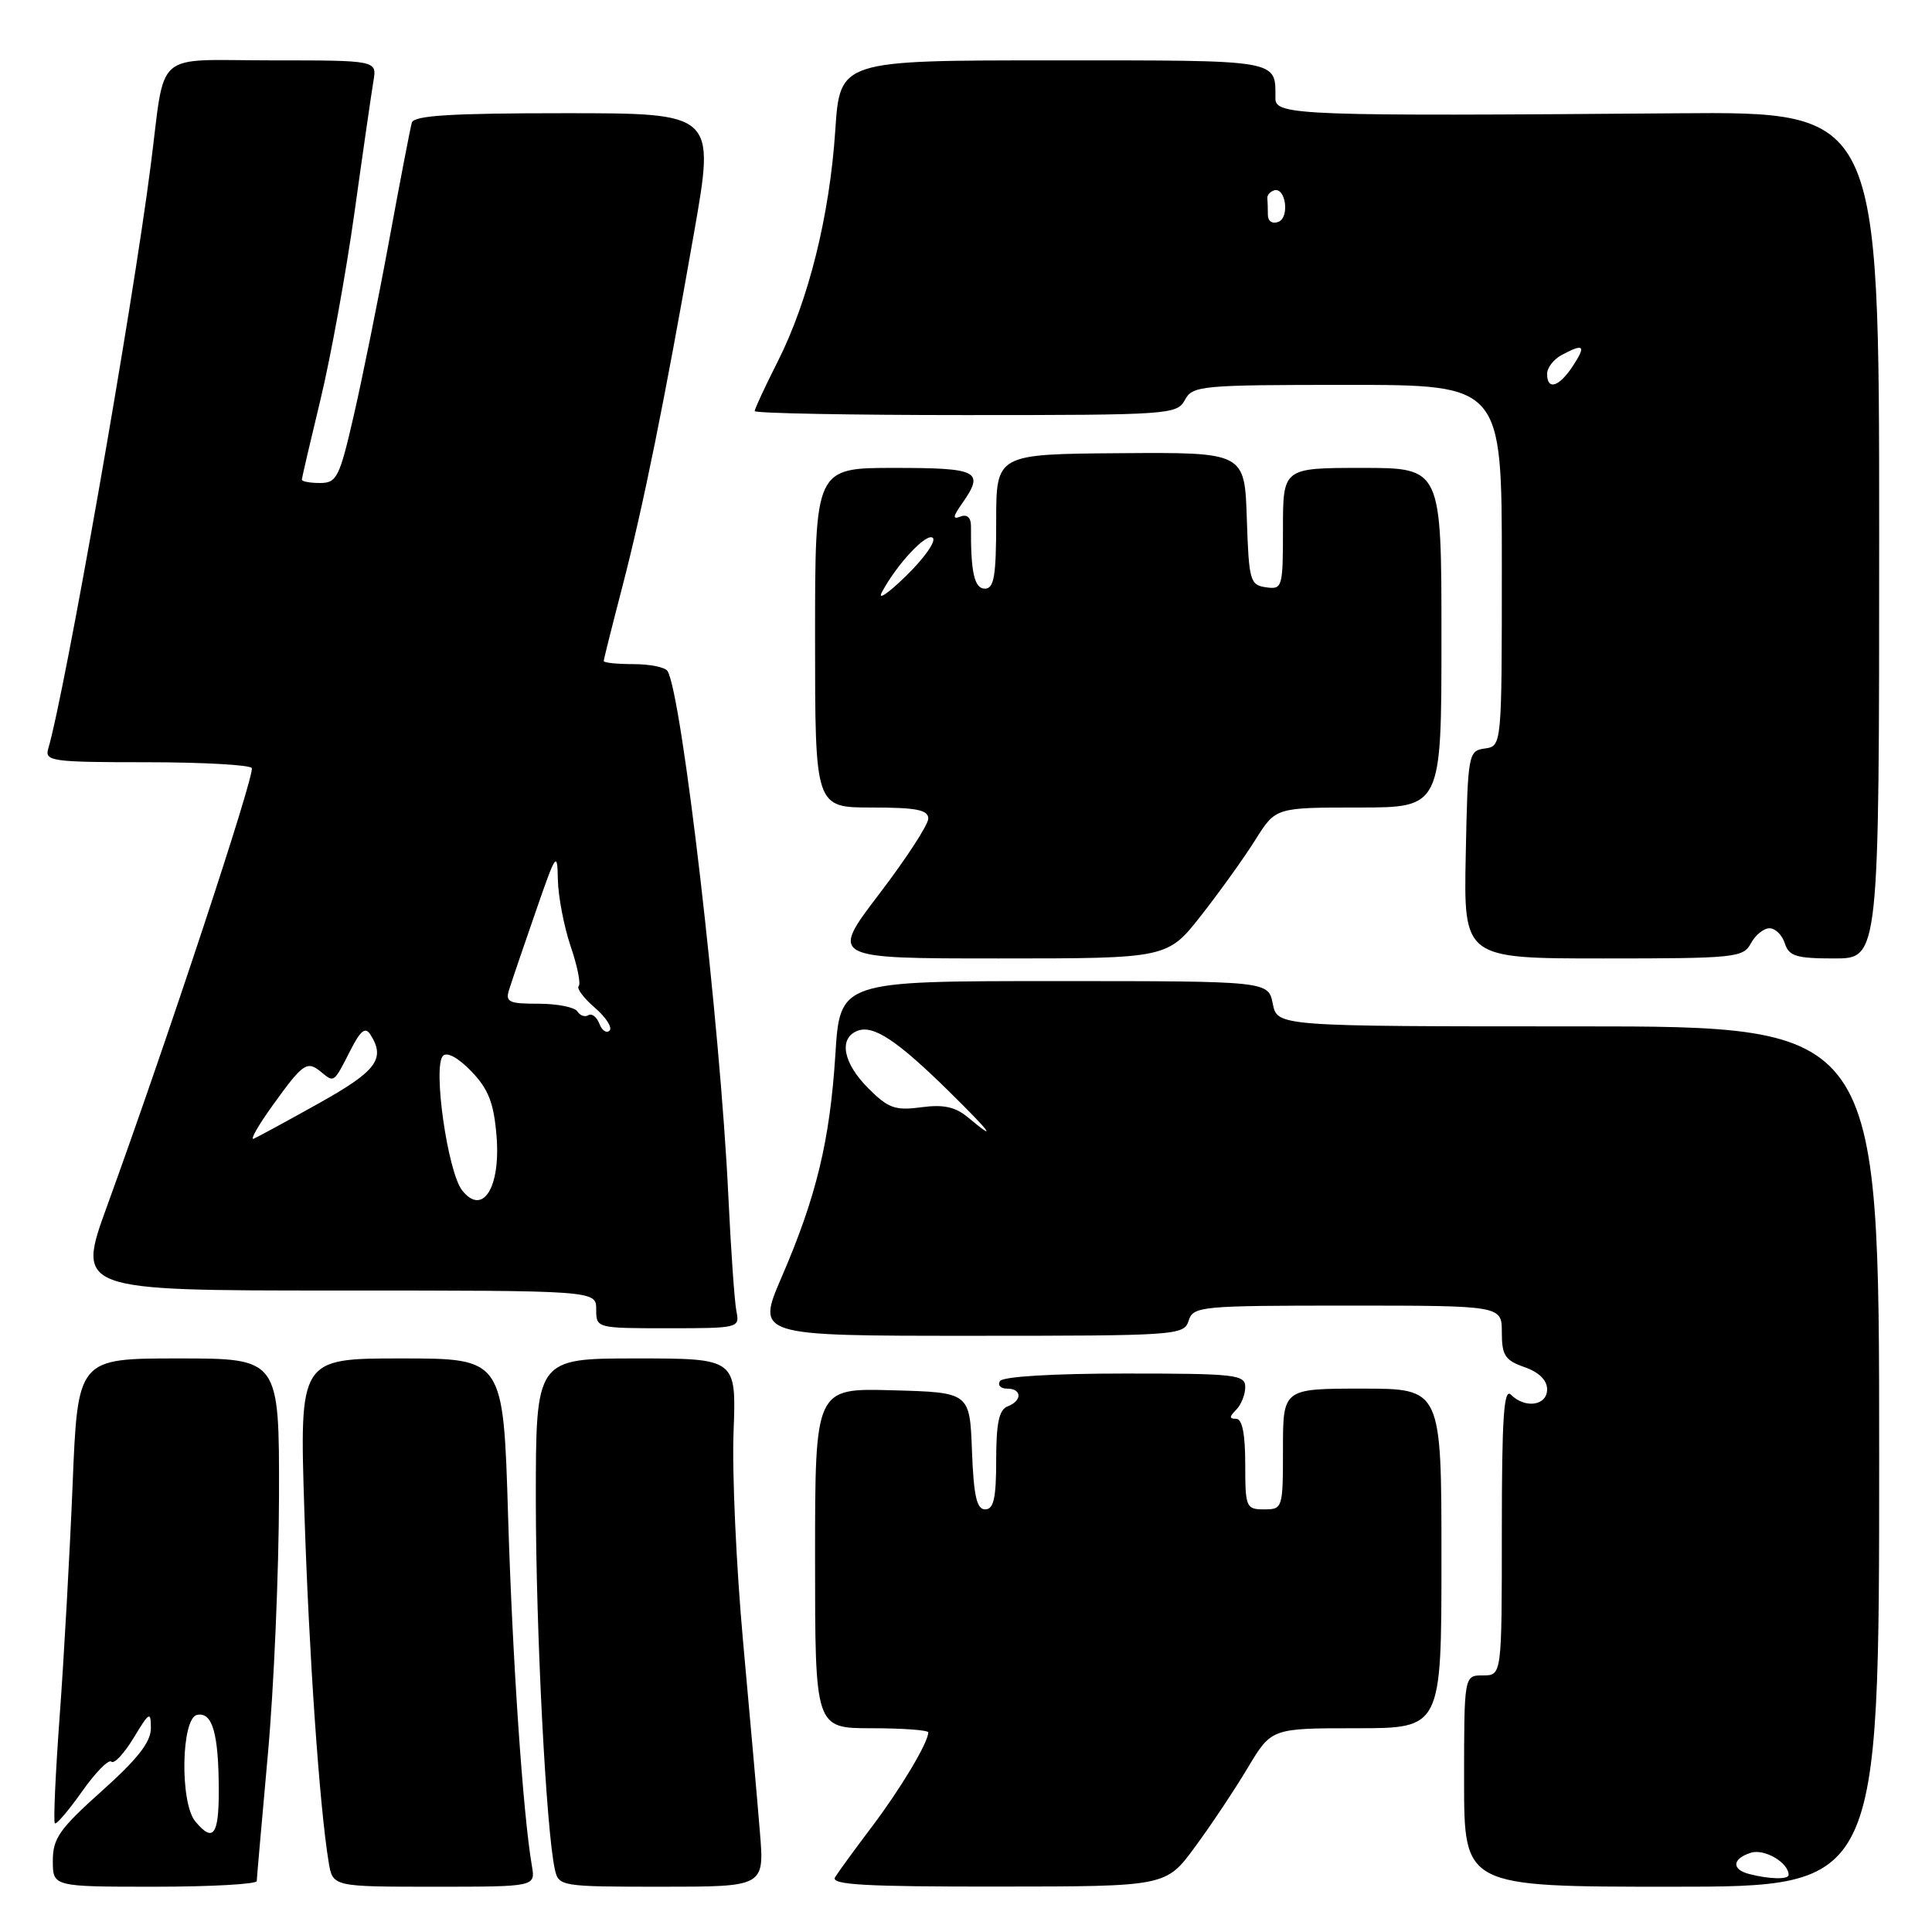<?xml version="1.0" encoding="UTF-8" standalone="no"?>
<!DOCTYPE svg PUBLIC "-//W3C//DTD SVG 1.1//EN" "http://www.w3.org/Graphics/SVG/1.1/DTD/svg11.dtd" >
<svg xmlns="http://www.w3.org/2000/svg" xmlns:xlink="http://www.w3.org/1999/xlink" version="1.1" viewBox="0 0 256 256">
 <g >
 <path fill="currentColor"
d=" M 34.02 249.25 C 34.03 248.84 34.70 241.30 35.49 232.50 C 36.29 223.70 36.95 208.29 36.97 198.25 C 37.00 180.00 37.00 180.00 23.65 180.00 C 10.30 180.00 10.30 180.00 9.62 196.75 C 9.24 205.96 8.47 219.74 7.91 227.36 C 7.35 234.99 7.06 241.39 7.27 241.60 C 7.47 241.80 9.09 239.90 10.87 237.38 C 12.66 234.85 14.40 233.07 14.76 233.43 C 15.11 233.78 16.44 232.37 17.70 230.29 C 19.80 226.81 19.99 226.71 19.99 229.00 C 20.00 230.82 18.22 233.09 13.50 237.31 C 7.89 242.33 7.00 243.59 7.00 246.56 C 7.00 250.00 7.00 250.00 20.50 250.00 C 27.93 250.00 34.01 249.66 34.02 249.25 Z  M 70.48 247.25 C 69.29 240.33 67.89 219.70 67.32 200.75 C 66.69 180.00 66.69 180.00 53.18 180.00 C 39.68 180.00 39.68 180.00 40.33 200.25 C 40.94 219.24 42.33 239.34 43.55 246.75 C 44.09 250.00 44.09 250.00 57.52 250.00 C 70.95 250.00 70.95 250.00 70.48 247.25 Z  M 100.69 242.75 C 100.37 238.76 99.36 227.40 98.46 217.50 C 97.56 207.60 96.99 195.11 97.20 189.75 C 97.57 180.00 97.57 180.00 84.29 180.00 C 71.00 180.00 71.00 180.00 71.00 198.75 C 71.01 216.23 72.37 242.61 73.53 247.75 C 74.03 249.95 74.35 250.00 87.66 250.00 C 101.29 250.00 101.29 250.00 100.69 242.75 Z  M 158.34 244.73 C 160.46 241.86 163.60 237.14 165.33 234.25 C 168.47 229.00 168.47 229.00 179.73 229.00 C 191.00 229.00 191.00 229.00 191.00 206.50 C 191.00 184.00 191.00 184.00 180.50 184.00 C 170.00 184.00 170.00 184.00 170.00 192.00 C 170.00 199.87 169.96 200.00 167.50 200.00 C 165.11 200.00 165.00 199.73 165.00 194.00 C 165.00 190.00 164.60 188.00 163.80 188.00 C 162.87 188.00 162.87 187.73 163.80 186.80 C 164.46 186.14 165.00 184.79 165.00 183.80 C 165.00 182.14 163.74 182.00 149.06 182.00 C 139.51 182.00 132.87 182.40 132.50 183.00 C 132.16 183.55 132.58 184.00 133.44 184.00 C 135.43 184.00 135.47 185.61 133.50 186.36 C 132.38 186.79 132.00 188.59 132.00 193.47 C 132.00 198.52 131.67 200.00 130.54 200.00 C 129.42 200.00 129.02 198.24 128.79 192.25 C 128.50 184.50 128.50 184.50 118.25 184.22 C 108.00 183.93 108.00 183.93 108.00 206.47 C 108.00 229.00 108.00 229.00 115.50 229.00 C 119.62 229.00 123.00 229.25 123.00 229.55 C 123.00 230.89 119.38 236.95 115.57 242.00 C 113.28 245.03 111.07 248.06 110.65 248.75 C 110.04 249.74 114.60 250.00 132.19 249.98 C 154.50 249.97 154.50 249.97 158.34 244.73 Z  M 249.00 193.00 C 249.00 136.00 249.00 136.00 209.12 136.00 C 169.25 136.00 169.25 136.00 168.65 133.00 C 168.05 130.00 168.05 130.00 139.68 130.00 C 111.30 130.00 111.30 130.00 110.69 139.75 C 109.96 151.15 108.18 158.56 103.56 169.25 C 100.22 177.00 100.22 177.00 128.54 177.00 C 155.99 177.00 156.88 176.94 157.50 175.00 C 158.11 173.09 159.01 173.00 178.57 173.00 C 199.00 173.00 199.00 173.00 199.00 176.55 C 199.00 179.60 199.43 180.25 202.00 181.15 C 203.92 181.82 205.00 182.88 205.00 184.10 C 205.00 186.26 202.09 186.69 200.20 184.80 C 199.27 183.87 199.00 187.87 199.00 202.80 C 199.00 222.00 199.00 222.00 196.50 222.00 C 194.00 222.00 194.00 222.00 194.00 236.00 C 194.00 250.00 194.00 250.00 221.50 250.00 C 249.00 250.00 249.00 250.00 249.00 193.00 Z  M 97.58 173.75 C 97.33 172.51 96.85 165.65 96.51 158.50 C 95.45 135.93 90.36 92.01 88.45 88.92 C 88.14 88.41 86.11 88.00 83.94 88.00 C 81.77 88.00 80.00 87.82 80.00 87.59 C 80.00 87.36 81.10 82.98 82.44 77.84 C 85.23 67.11 88.05 53.19 91.98 30.75 C 94.74 15.00 94.74 15.00 74.84 15.00 C 59.78 15.00 54.85 15.30 54.57 16.25 C 54.37 16.94 53.02 23.95 51.57 31.83 C 50.12 39.71 48.00 50.18 46.87 55.08 C 44.99 63.27 44.62 64.00 42.41 64.00 C 41.08 64.00 40.00 63.80 40.00 63.56 C 40.00 63.32 41.11 58.56 42.46 52.97 C 43.81 47.39 45.84 36.22 46.97 28.16 C 48.09 20.10 49.23 12.26 49.48 10.75 C 49.95 8.00 49.95 8.00 36.05 8.00 C 20.08 8.00 21.98 6.35 19.96 22.00 C 17.51 41.09 8.60 91.73 6.38 99.25 C 5.91 100.86 6.98 101.00 19.37 101.00 C 26.80 101.00 33.10 101.35 33.36 101.77 C 33.83 102.53 22.12 137.98 14.21 159.75 C 10.12 171.00 10.12 171.00 44.56 171.00 C 79.00 171.00 79.00 171.00 79.00 173.50 C 79.00 175.99 79.03 176.00 88.52 176.00 C 97.86 176.00 98.03 175.96 97.58 173.75 Z  M 159.20 121.25 C 161.67 118.09 164.90 113.59 166.36 111.25 C 169.03 107.00 169.03 107.00 180.01 107.00 C 191.00 107.00 191.00 107.00 191.00 84.50 C 191.00 62.00 191.00 62.00 180.50 62.00 C 170.00 62.00 170.00 62.00 170.00 70.07 C 170.00 77.87 169.92 78.13 167.75 77.82 C 165.64 77.52 165.48 76.96 165.21 68.72 C 164.92 59.93 164.92 59.93 148.46 60.05 C 132.00 60.17 132.00 60.17 132.00 69.08 C 132.00 76.34 131.72 78.00 130.50 78.00 C 129.10 78.00 128.61 75.80 128.66 69.71 C 128.66 68.59 128.15 68.11 127.29 68.44 C 126.21 68.86 126.24 68.49 127.45 66.76 C 130.50 62.42 129.72 62.00 118.50 62.00 C 108.00 62.00 108.00 62.00 108.00 84.50 C 108.00 107.00 108.00 107.00 115.50 107.00 C 121.44 107.00 123.00 107.31 123.00 108.47 C 123.00 109.28 120.07 113.78 116.49 118.47 C 109.99 127.00 109.99 127.00 132.35 127.00 C 154.70 127.00 154.70 127.00 159.20 121.25 Z  M 232.00 125.00 C 232.59 123.90 233.70 123.00 234.47 123.00 C 235.24 123.00 236.15 123.90 236.50 125.00 C 237.04 126.70 238.01 127.00 243.07 127.00 C 249.00 127.00 249.00 127.00 249.00 70.90 C 249.00 14.80 249.00 14.80 222.25 15.01 C 172.51 15.41 169.00 15.28 169.00 13.08 C 169.00 7.84 169.91 8.00 139.54 8.00 C 111.30 8.00 111.30 8.00 110.68 17.25 C 109.93 28.59 107.14 39.80 103.07 47.87 C 101.38 51.21 100.00 54.18 100.00 54.47 C 100.00 54.76 112.58 55.00 127.96 55.00 C 154.91 55.00 155.97 54.93 157.00 53.00 C 158.02 51.10 159.09 51.00 178.54 51.00 C 199.00 51.00 199.00 51.00 199.00 74.93 C 199.00 98.86 199.00 98.86 196.75 99.18 C 194.56 99.49 194.49 99.85 194.22 113.25 C 193.94 127.00 193.94 127.00 212.44 127.00 C 229.91 127.00 230.99 126.89 232.00 125.00 Z  M 25.88 241.35 C 23.81 238.86 24.01 227.65 26.12 227.23 C 28.15 226.82 28.97 229.68 28.99 237.25 C 29.00 243.19 28.24 244.19 25.88 241.35 Z  M 231.75 248.31 C 229.41 247.70 229.53 246.28 232.00 245.50 C 233.80 244.93 237.00 246.81 237.00 248.43 C 237.00 249.07 234.42 249.01 231.75 248.31 Z  M 128.26 148.06 C 126.58 146.66 125.02 146.32 122.05 146.72 C 118.61 147.18 117.70 146.85 115.05 144.20 C 111.70 140.85 111.09 137.56 113.64 136.58 C 115.74 135.78 118.90 137.88 125.74 144.61 C 131.32 150.10 132.29 151.42 128.26 148.06 Z  M 61.25 157.75 C 59.32 155.34 57.32 141.28 58.70 139.90 C 59.25 139.35 60.74 140.17 62.47 141.97 C 64.72 144.32 65.43 146.13 65.79 150.48 C 66.36 157.35 63.97 161.17 61.25 157.75 Z  M 36.07 146.55 C 40.17 140.84 40.68 140.49 42.57 142.06 C 44.29 143.48 44.22 143.53 46.47 139.10 C 47.80 136.51 48.41 136.04 49.09 137.10 C 51.11 140.30 49.90 141.92 42.27 146.18 C 38.02 148.56 34.12 150.67 33.61 150.89 C 33.10 151.10 34.20 149.15 36.07 146.55 Z  M 79.42 135.65 C 79.07 134.75 78.42 134.24 77.96 134.52 C 77.51 134.80 76.86 134.58 76.51 134.02 C 76.16 133.46 73.85 133.00 71.37 133.00 C 67.38 133.00 66.93 132.78 67.48 131.08 C 67.81 130.02 69.38 125.41 70.97 120.83 C 73.69 112.96 73.85 112.73 73.92 116.57 C 73.97 118.81 74.73 122.77 75.61 125.38 C 76.50 127.98 76.98 130.36 76.68 130.66 C 76.37 130.96 77.34 132.25 78.81 133.52 C 80.29 134.79 81.17 136.16 80.77 136.56 C 80.37 136.96 79.76 136.55 79.42 135.65 Z  M 116.84 78.50 C 118.83 74.75 122.82 70.50 123.61 71.28 C 124.05 71.72 122.46 73.97 120.09 76.28 C 117.72 78.60 116.26 79.60 116.84 78.50 Z  M 205.00 49.54 C 205.00 48.73 205.87 47.60 206.93 47.04 C 209.88 45.46 210.20 45.77 208.41 48.50 C 206.58 51.29 205.00 51.77 205.00 49.54 Z  M 168.00 28.47 C 168.00 27.66 167.97 26.67 167.93 26.27 C 167.88 25.88 168.28 25.41 168.80 25.23 C 170.35 24.72 170.93 28.81 169.39 29.40 C 168.59 29.71 168.00 29.31 168.00 28.47 Z "/>
</g>
</svg>